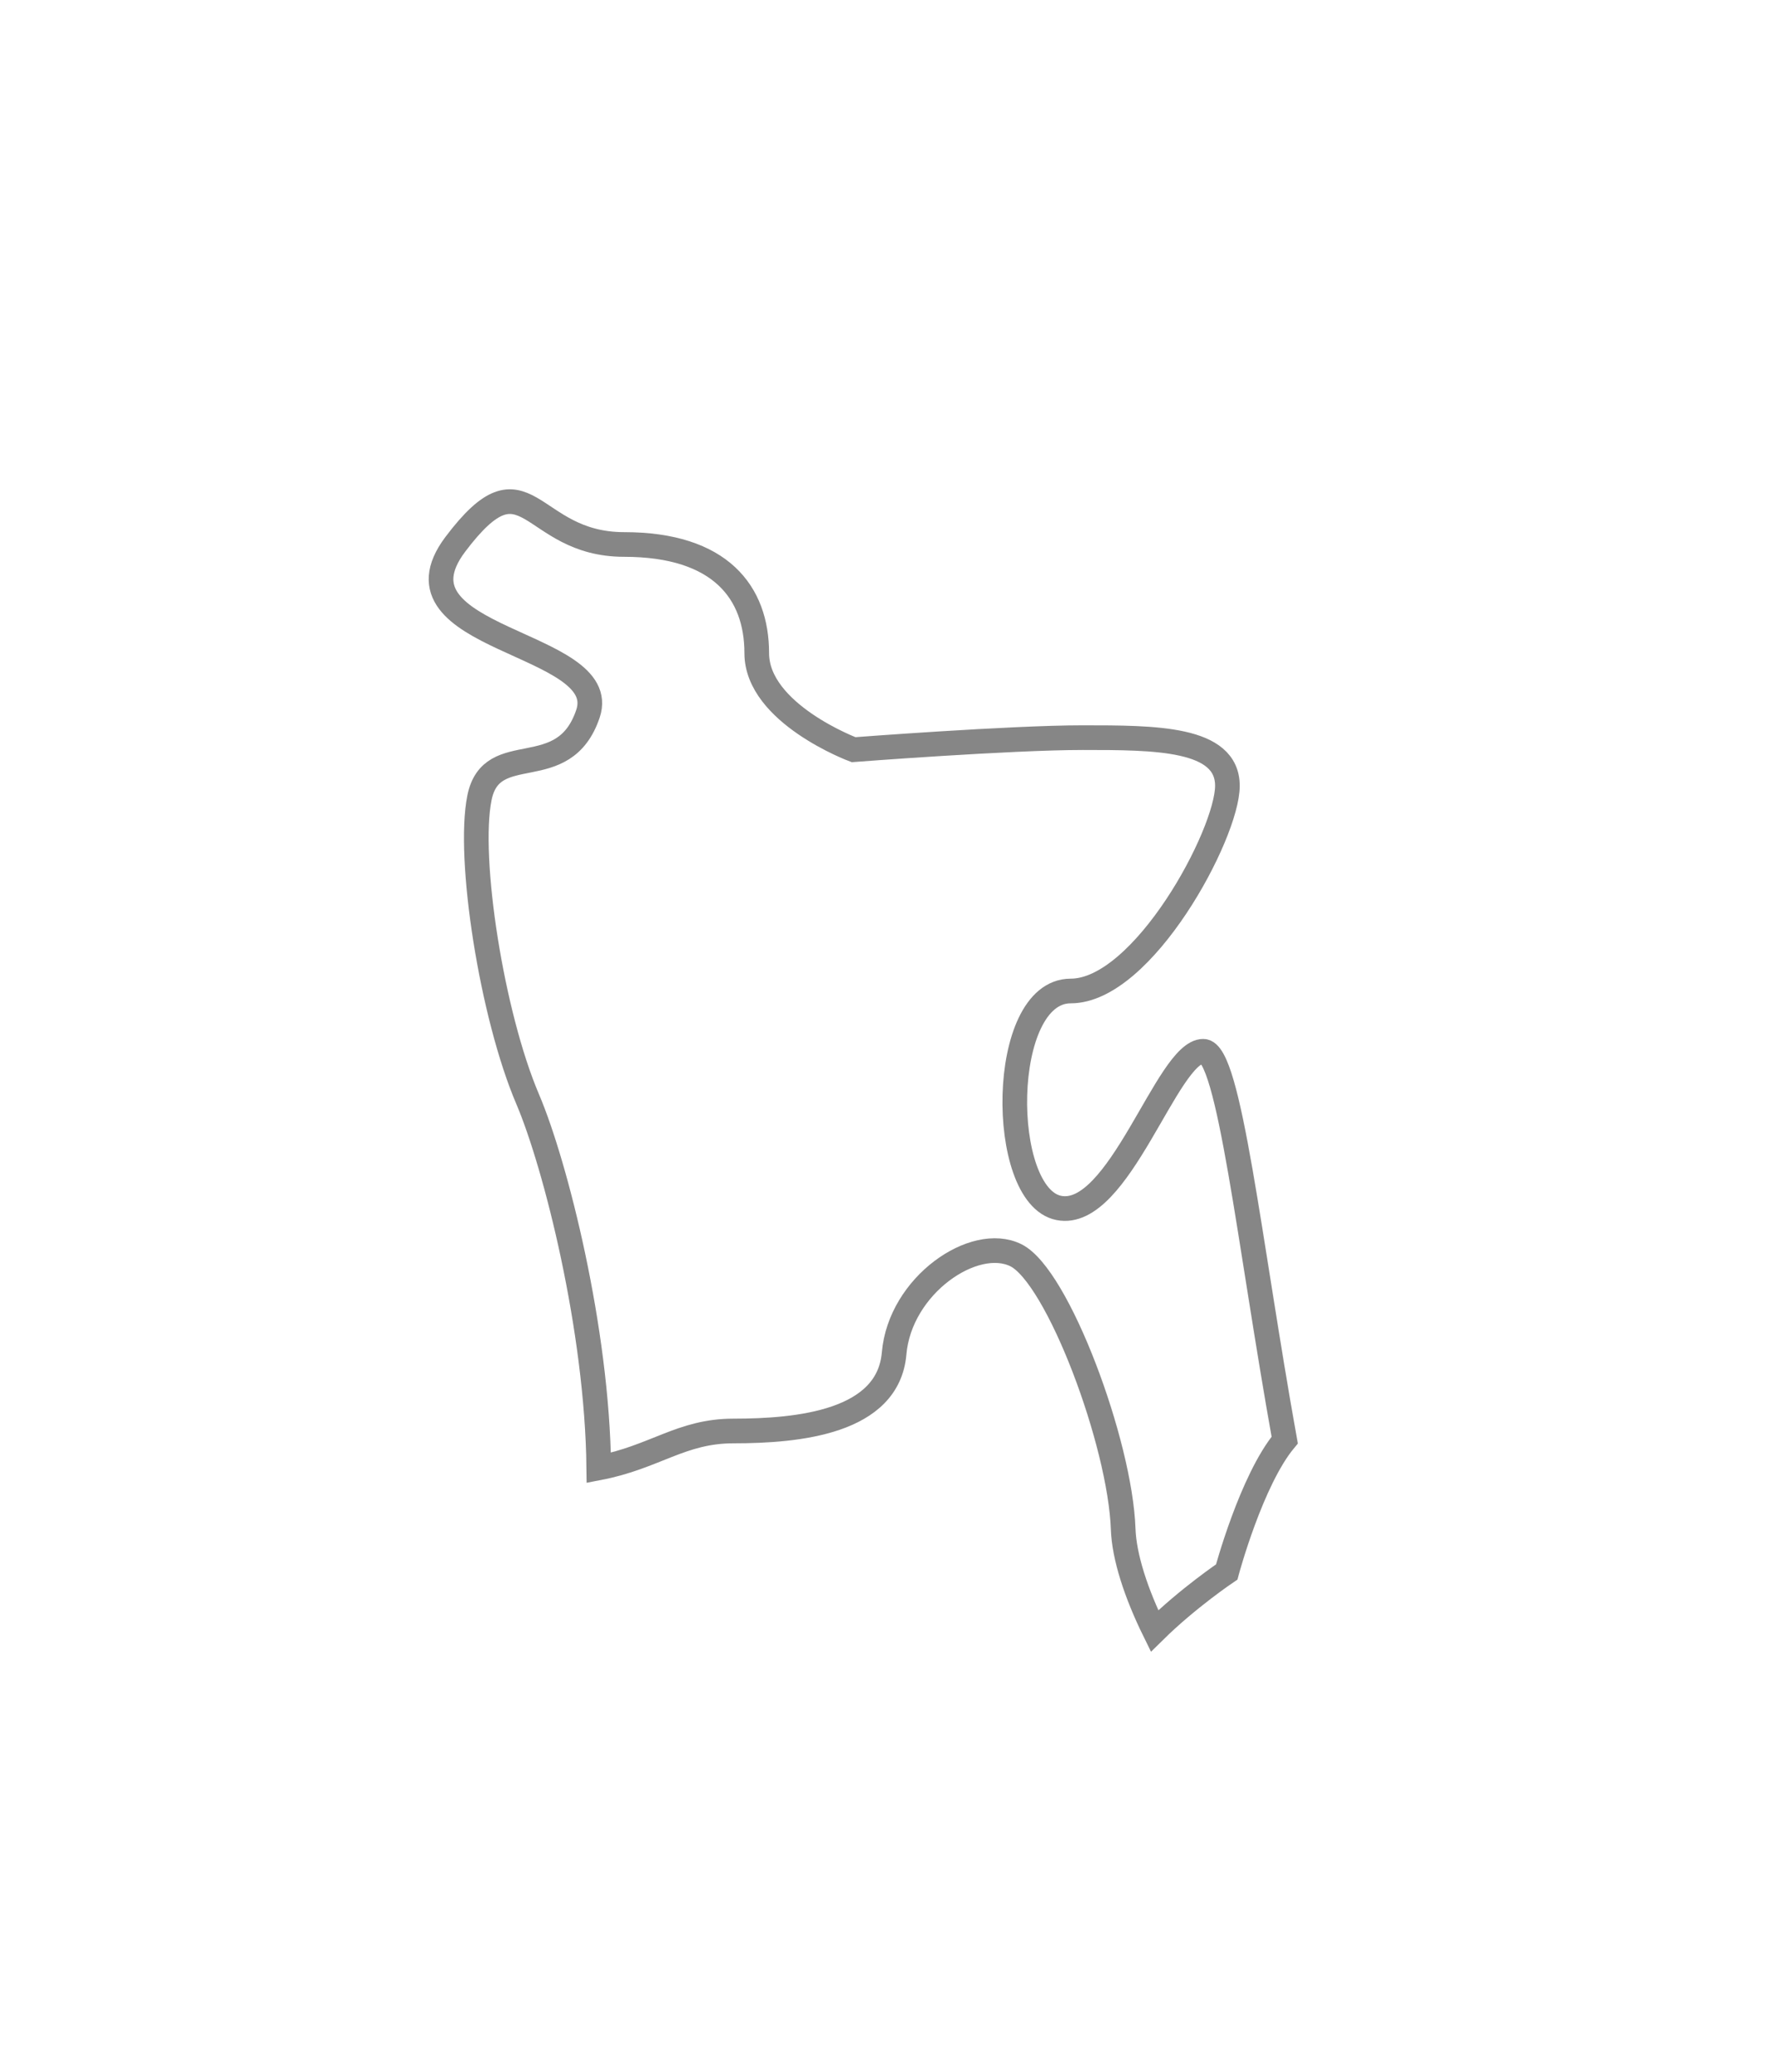 <svg width="18" height="21" viewBox="0 0 18 21" fill="none" xmlns="http://www.w3.org/2000/svg">
<g filter="url(#filter0_d_877_3256)">
<path fill-rule="evenodd" clip-rule="evenodd" d="M13.028 12.597C12.668 10.597 12.466 8.656 12.202 8.656C11.836 8.656 11.348 10.367 10.737 10.244C10.123 10.122 10.123 8.045 10.858 8.045C11.592 8.045 12.447 6.455 12.447 5.965C12.447 5.477 11.715 5.477 10.981 5.477C10.245 5.477 8.656 5.599 8.656 5.599C8.656 5.599 7.674 5.233 7.674 4.62C7.674 4.009 7.31 3.519 6.329 3.519C5.352 3.519 5.352 2.542 4.616 3.519C3.883 4.497 6.208 4.497 5.963 5.233C5.718 5.965 4.985 5.477 4.862 6.087C4.739 6.697 4.986 8.288 5.352 9.144C5.633 9.804 6.057 11.473 6.072 12.879C6.641 12.77 6.908 12.505 7.436 12.505C8.1 12.505 9.006 12.416 9.067 11.72C9.126 11.027 9.882 10.514 10.303 10.724C10.727 10.936 11.36 12.627 11.39 13.5C11.4 13.78 11.52 14.15 11.708 14.532C12.046 14.199 12.44 13.934 12.44 13.934C12.44 13.934 12.689 13.004 13.028 12.597Z" fill="white"/>
<path fill-rule="evenodd" clip-rule="evenodd" d="M13.028 12.597C12.668 10.597 12.466 8.656 12.202 8.656C11.836 8.656 11.348 10.367 10.737 10.244C10.123 10.122 10.123 8.045 10.858 8.045C11.592 8.045 12.447 6.455 12.447 5.965C12.447 5.477 11.715 5.477 10.981 5.477C10.245 5.477 8.656 5.599 8.656 5.599C8.656 5.599 7.674 5.233 7.674 4.62C7.674 4.009 7.31 3.519 6.329 3.519C5.352 3.519 5.352 2.542 4.616 3.519C3.883 4.497 6.208 4.497 5.963 5.233C5.718 5.965 4.985 5.477 4.862 6.087C4.739 6.697 4.986 8.288 5.352 9.144C5.633 9.804 6.057 11.473 6.072 12.879C6.641 12.77 6.908 12.505 7.436 12.505C8.1 12.505 9.006 12.416 9.067 11.72C9.126 11.027 9.882 10.514 10.303 10.724C10.727 10.936 11.36 12.627 11.39 13.5C11.4 13.78 11.52 14.15 11.708 14.532C12.046 14.199 12.44 13.934 12.44 13.934C12.44 13.934 12.689 13.004 13.028 12.597Z" stroke="#868686" stroke-width="0.25"/>
</g>
<defs>
<filter id="filter0_d_877_3256" x="0.348" y="0.96" width="16.814" height="19.782" filterUnits="userSpaceOnUse" color-interpolation-filters="sRGB">
<feFlood flood-opacity="0" result="BackgroundImageFix"/>
<feColorMatrix in="SourceAlpha" type="matrix" values="0 0 0 0 0 0 0 0 0 0 0 0 0 0 0 0 0 0 127 0" result="hardAlpha"/>
<feOffset dy="2"/>
<feGaussianBlur stdDeviation="2"/>
<feColorMatrix type="matrix" values="0 0 0 0 0 0 0 0 0 0 0 0 0 0 0 0 0 0 0.01 0"/>
<feBlend mode="normal" in2="BackgroundImageFix" result="effect1_dropShadow_877_3256"/>
<feBlend mode="normal" in="SourceGraphic" in2="effect1_dropShadow_877_3256" result="shape"/>
</filter>
</defs>
</svg>
